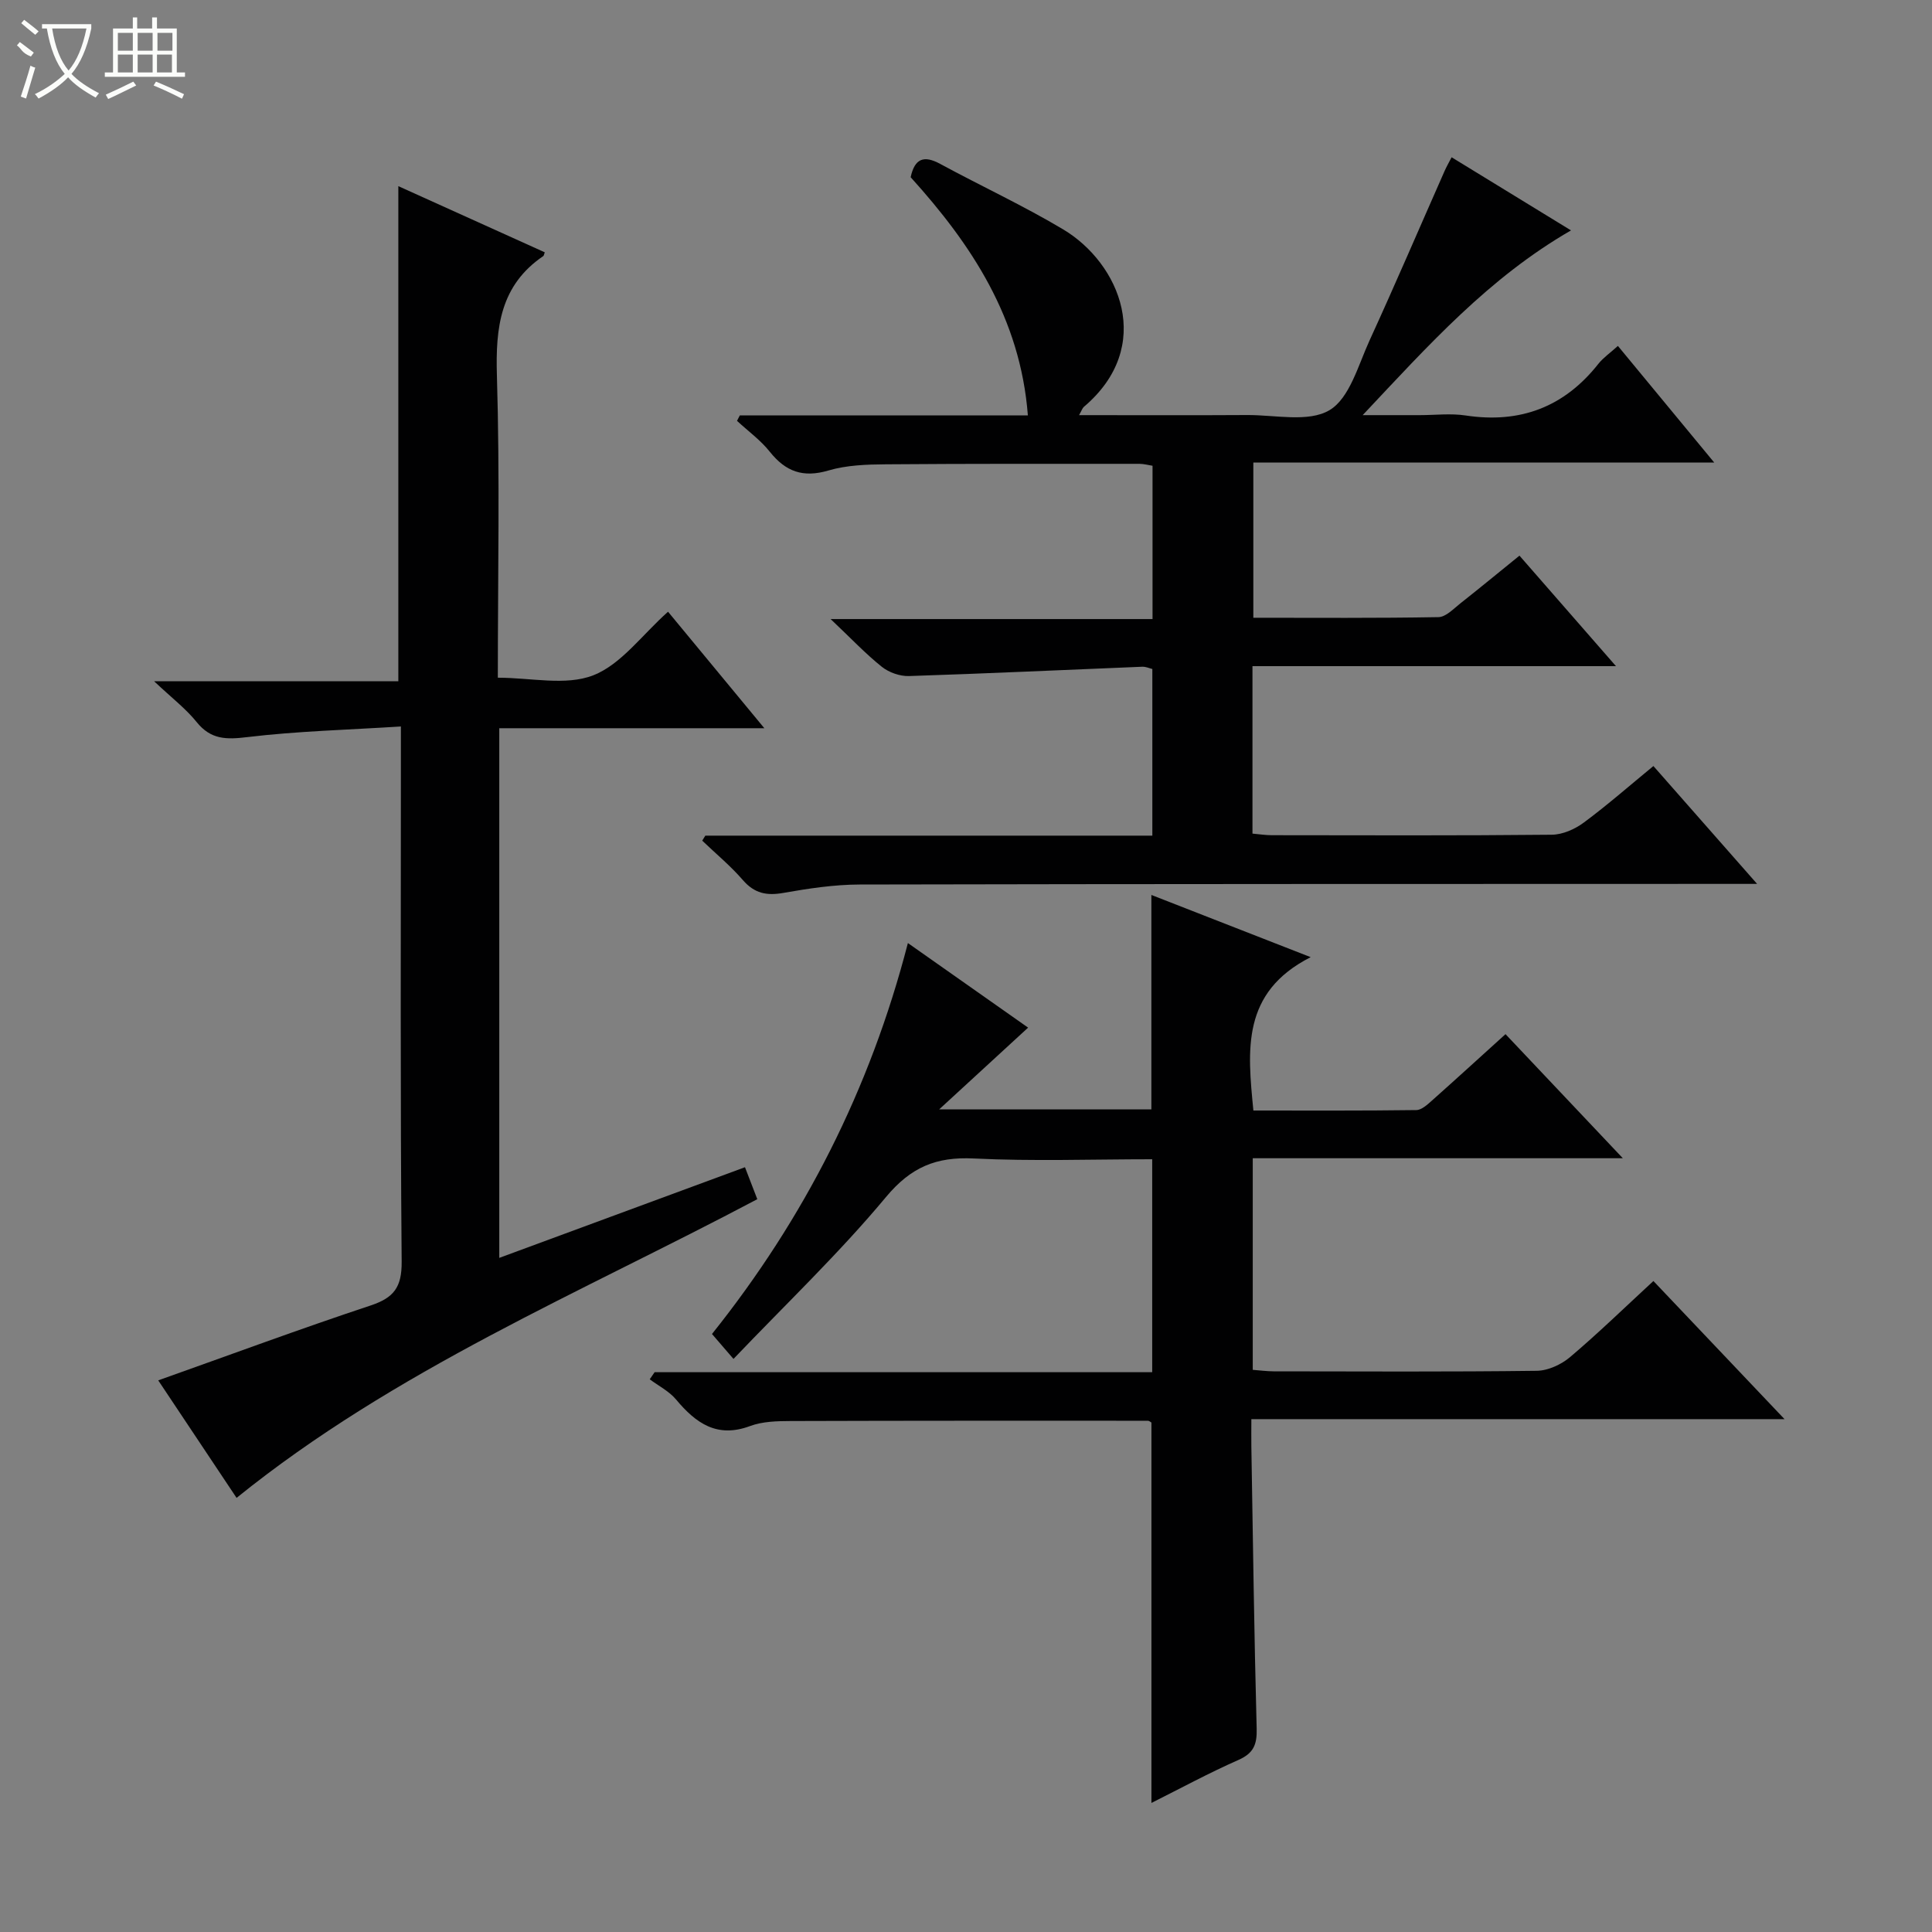 <svg enable-background="new 0 0 400 400" viewBox="0 0 400 400" xmlns="http://www.w3.org/2000/svg"><rect x="0" y="0" width="400" height="400" fill="#808080" stroke="none"/><g fill="#010102"><path d="m146.03 173.01h92.55c0-11.68 0-22.94 0-34.5-.56-.13-1.33-.5-2.08-.47-16.1.65-32.2 1.41-48.3 1.93-1.88.06-4.15-.74-5.62-1.91-3.37-2.69-6.36-5.87-10.61-9.89h66.65c0-10.92 0-21.17 0-31.74-.87-.13-1.8-.4-2.73-.4-17.5 0-35-.04-52.5.1-3.97.03-8.11.17-11.87 1.28-5.24 1.55-8.85.25-12.14-3.88-1.91-2.41-4.51-4.28-6.79-6.4.19-.37.39-.75.58-1.12h59.64c-1.56-20.2-11.7-35.42-24.27-49.32.84-3.89 2.74-4.59 6.11-2.76 8.46 4.59 17.23 8.64 25.48 13.57 11.68 6.98 19.07 24.19 4.28 36.73-.31.26-.45.74-1 1.72 11.92 0 23.35.05 34.78-.02 5.8-.04 12.71 1.58 17.07-1.01 4.16-2.47 5.94-9.3 8.29-14.43 5.32-11.61 10.35-23.36 15.52-35.05.39-.89.88-1.74 1.47-2.88 8.19 5.01 16.2 9.92 24.72 15.14-16.98 9.8-29.39 23.64-43.13 38.25h11.82c3.17 0 6.39-.4 9.49.07 11.29 1.71 20.42-1.73 27.5-10.71 1.01-1.27 2.42-2.23 4.03-3.69 6.54 7.91 12.95 15.68 19.94 24.14-32.26 0-63.63 0-95.42 0v32.14c12.79 0 25.56.1 38.33-.13 1.53-.03 3.11-1.72 4.51-2.83 4.05-3.19 8.03-6.48 12.26-9.9 6.43 7.36 12.84 14.69 19.98 22.88-25.67 0-50.35 0-75.26 0v34.67c1.42.12 2.7.33 3.97.33 19.33.02 38.67.1 58-.1 2.24-.02 4.78-1.14 6.62-2.51 4.92-3.64 9.53-7.7 14.42-11.71 7.06 8.03 13.84 15.73 21.47 24.4-2.83 0-4.57 0-6.3 0-59.83.02-119.66 0-179.49.13-5.28.01-10.61.82-15.83 1.74-3.45.61-5.97.1-8.35-2.64-2.55-2.95-5.6-5.47-8.43-8.18.21-.34.42-.69.64-1.04z"/><path d="m311.7 214.11c8.04 8.5 15.79 16.71 24.29 25.69-26.04 0-51.19 0-76.62 0v43.81c1.44.11 2.87.3 4.31.31 18.16.02 36.33.12 54.49-.11 2.34-.03 5.08-1.3 6.91-2.85 5.82-4.93 11.3-10.26 17.24-15.74 8.99 9.47 17.74 18.68 27.15 28.6-37.17 0-73.39 0-110.39 0 0 2.16-.03 3.92 0 5.67.33 19.47.58 38.95 1.1 58.42.09 3.3-.66 5.1-3.8 6.48-6.04 2.66-11.86 5.82-17.99 8.89 0-26.64 0-52.66 0-78.76-.18-.09-.46-.37-.74-.37-24.66-.01-49.32-.02-73.98.06-2.81.01-5.8.08-8.38 1.04-6.86 2.55-11.23-.61-15.33-5.51-1.43-1.71-3.61-2.8-5.44-4.17.34-.49.67-.98 1.01-1.47h103.02c0-14.83 0-29.2 0-44.09-12.4 0-24.71.44-36.96-.16-7.77-.38-12.99 1.78-18.17 8-9.65 11.59-20.64 22.06-31.56 33.5-1.86-2.16-2.94-3.4-4.45-5.16 19.05-23.84 32.7-50.55 40.56-80.94 8.43 5.93 16.23 11.42 24.89 17.51-6.06 5.57-11.74 10.79-18.41 16.92h43.93c0-14.69 0-29.24 0-44.39 10.46 4.09 20.87 8.15 32.98 12.88-14.37 7.3-13.08 19.21-11.86 31.75 11.2 0 22.46.06 33.72-.09 1.09-.01 2.3-1.12 3.24-1.96 4.98-4.43 9.89-8.92 15.24-13.76z"/><path d="m83 150.41c-11.02.7-21.47.96-31.8 2.2-4.36.53-7.55.53-10.49-3.12-2.23-2.77-5.14-4.98-8.81-8.45h50.57c0-34.24 0-68.07 0-102.5 10.25 4.63 20.29 9.17 30.32 13.7-.18.47-.19.69-.3.77-8.9 6.05-9.91 14.74-9.61 24.74.62 20.79.19 41.61.19 62.56 6.84 0 14.04 1.72 19.72-.48 5.8-2.25 10.11-8.36 15.52-13.18 6.51 7.88 12.92 15.63 19.94 24.12-18.65 0-36.62 0-54.88 0v109.66c16.98-6.27 33.71-12.44 50.87-18.77.91 2.37 1.67 4.34 2.55 6.62-36.57 19.37-75 35.33-107.81 61.84-5.27-7.9-10.77-16.15-16.22-24.33 14.89-5.29 29.34-10.65 43.96-15.5 4.85-1.61 6.48-3.79 6.44-9.08-.3-34.65-.16-69.31-.16-103.97 0-1.82 0-3.65 0-6.83z"/></g><path d="m6.4 11.7c-2-.8-1.9-1.6-2.9-2.3l.6-.7c.9.7 1.9 1.4 2.9 2.2zm-2.1 8.3c.7-2.1 1.4-4.2 2-6.4.2.1.6.3 1 .4-.7 2.3-1.3 4.4-1.9 6.4zm3-12.8c-1.1-.9-2.1-1.7-2.9-2.4l.6-.7c1 .8 2 1.5 3 2.4zm1.4-1.3v-.9h10.2v.9c-.9 4.2-2.3 7.3-4.1 9.4 1.3 1.4 3.2 2.7 5.7 4-.2.2-.4.5-.7.9-2.5-1.4-4.4-2.7-5.7-4.2-1.4 1.5-3.5 3-6.1 4.4 0 0 0 0-.1-.1-.3-.4-.5-.7-.7-.8 2.7-1.3 4.7-2.8 6.2-4.2-1.8-2.2-3-5.3-3.7-9.4zm9.2 0h-7.1c.6 3.8 1.7 6.7 3.4 8.7 1.7-2 2.9-4.8 3.7-8.7z" fill="#fbfcfa"/><path d="m31.6 3.6h.9v2.3h4.1v9.1h1.7v.9h-16.6v-.9h1.7v-9.1h4.1v-2.3h.9v2.3h3.1v-2.3zm-4 13.3.6.8c-1.9.9-3.8 1.9-5.8 2.8-.2-.3-.3-.6-.5-.9 2-.9 3.9-1.8 5.7-2.7zm-3.2-10.1v3.7h3.1v-3.7zm0 4.5v3.7h3.1v-3.7zm4.1-4.5v3.7h3.1v-3.7zm0 4.5v3.7h3.1v-3.7zm9.1 9.1c-2.1-1.1-4.1-2-5.8-2.7l.5-.8c2.2.9 4.1 1.8 5.8 2.6l-.4.9zm-1.9-13.6h-3.1v3.7h3.1zm-3.2 4.5v3.7h3.1v-3.7z" fill="#fbfcfa"/></svg>